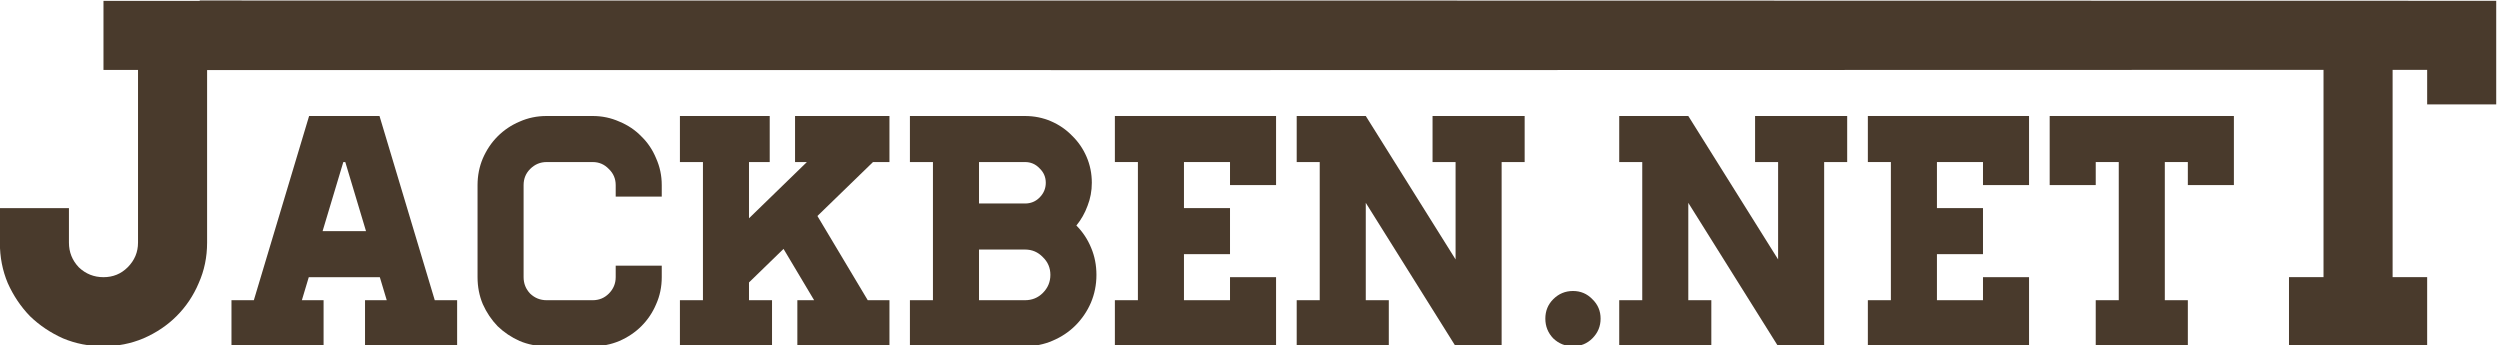 <svg
   xmlns="http://www.w3.org/2000/svg"
   viewBox="-29 0 304 42"
   version="1.1">
  <g transform="translate(-1.26,-2)" style="fill:#493A2C;stroke:none;">
    <path
       d="m -3.456,2.065 0,8.459 c 85.672,10e-4 173.249,0.013 258.256,-0.029 l 0,25.201 -4.199,0 0,8.4 16.801,0 0,-8.4 -4.201,0 0,-25.201 4.201,0 0,4.201 8.398,0 0,-12.6 c -95.96,-0.038 -196.476,-0.032 -279.256,-0.031 z" />
    <g transform="translate(-169.9,-265.4)">
      <path
         d="m 171.543,267.505 0,8.4 -4.2,0 0,21 q 0,2.64 -1.02,4.92 -0.96,2.28 -2.7,4.02 -1.68,1.68 -4.02,2.7 -2.28,0.96 -4.86,0.96 -2.64,0 -4.92,-0.96 -2.28,-1.02 -4.02,-2.7 -1.68,-1.74 -2.7,-4.02 -0.96,-2.28 -0.96,-4.92 l 0,-4.2 8.4,0 0,4.2 q 0,1.74 1.2,3 1.26,1.2 3,1.2 1.74,0 2.94,-1.2 1.26,-1.26 1.26,-3 l 0,-21 -4.2,0 0,-8.4 16.8,0 z"
          />
      <path
         d="m 197.747,303.905 0,5.6 -11.2,0 0,-5.6 2.64,0 -0.84,-2.8 -8.64,0 -0.84,2.8 2.64,0 0,5.6 -11.2,0 0,-5.6 2.72,0 6.72,-22.4 8.56,0 6.72,22.4 2.72,0 z m -11.08,-8.4 -2.52,-8.4 -0.24,0 -2.52,8.4 5.28,0 z"
          />
      <path
         d="m 217.029,291.305 0,-1.4 q 0,-1.16 -0.84,-1.96 -0.8,-0.84 -1.96,-0.84 l -5.6,0 q -1.16,0 -2,0.84 -0.8,0.8 -0.8,1.96 l 0,11.2 q 0,1.16 0.8,2 0.84,0.8 2,0.8 l 5.6,0 q 1.16,0 1.96,-0.8 0.84,-0.84 0.84,-2 l 0,-1.4 5.6,0 0,1.4 q 0,1.76 -0.68,3.28 -0.64,1.52 -1.8,2.68 -1.12,1.12 -2.68,1.8 -1.52,0.64 -3.24,0.64 l -5.6,0 q -1.76,0 -3.28,-0.64 -1.52,-0.68 -2.68,-1.8 -1.12,-1.16 -1.8,-2.68 -0.64,-1.52 -0.64,-3.28 l 0,-11.2 q 0,-1.72 0.64,-3.24 0.68,-1.56 1.8,-2.68 1.16,-1.16 2.68,-1.8 1.52,-0.68 3.28,-0.68 l 5.6,0 q 1.72,0 3.24,0.68 1.56,0.64 2.68,1.8 1.16,1.12 1.8,2.68 0.68,1.52 0.68,3.24 l 0,1.4 -5.6,0 z"
          />
      <path
         d="m 241.558,293.665 6.12,10.24 2.64,0 0,5.6 -11.2,0 0,-5.6 2.04,0 -3.72,-6.24 -4.2,4.08 0,2.16 2.8,0 0,5.6 -11.2,0 0,-5.6 2.8,0 0,-16.8 -2.8,0 0,-5.6 10.92,0 0,5.6 -2.52,0 0,6.84 7.04,-6.84 -1.44,0 0,-5.6 11.48,0 0,5.6 -2,0 -6.76,6.56 z"
          />
      <path
         d="m 273.047,294.825 q 1.16,1.16 1.8,2.72 0.64,1.52 0.64,3.28 0,1.8 -0.68,3.4 -0.68,1.56 -1.88,2.76 -1.16,1.16 -2.76,1.84 -1.56,0.68 -3.36,0.68 l -14,0 0,-5.6 2.8,0 0,-16.8 -2.8,0 0,-5.6 14,0 q 1.68,0 3.16,0.64 1.48,0.64 2.56,1.76 1.12,1.08 1.76,2.56 0.64,1.48 0.64,3.16 0,1.48 -0.52,2.8 -0.48,1.32 -1.36,2.4 z m -11.84,-7.72 0,5.04 5.6,0 q 1.04,0 1.76,-0.72 0.76,-0.76 0.76,-1.8 0,-1.04 -0.76,-1.76 -0.72,-0.76 -1.76,-0.76 l -5.6,0 z m 5.6,16.8 q 1.28,0 2.16,-0.88 0.92,-0.92 0.92,-2.2 0,-1.28 -0.92,-2.16 -0.88,-0.92 -2.16,-0.92 l -5.6,0 0,6.16 5.6,0 z"
          />
      <path
         d="m 297.329,281.505 0,8.4 -5.6,0 0,-2.8 -5.6,0 0,5.6 5.6,0 0,5.6 -5.6,0 0,5.6 5.6,0 0,-2.8 5.6,0 0,8.4 -19.6,0 0,-5.6 2.8,0 0,-16.8 -2.8,0 0,-5.6 19.6,0 z"
          />
      <path
         d="m 327.558,281.505 0,5.6 -2.8,0 0,22.4 -5.6,0 -10.92,-17.44 0,11.84 2.8,0 0,5.6 -11.2,0 0,-5.6 2.8,0 0,-16.8 -2.8,0 0,-5.6 8.4,0 10.92,17.44 0,-11.84 -2.8,0 0,-5.6 11.2,0 z"
          />
      <path
         d="m 333.433,302.785 q 1.4,0 2.36,1 1,0.96 1,2.36 0,1.4 -1,2.4 -0.96,0.96 -2.36,0.96 -1.4,0 -2.4,-0.96 -0.96,-1 -0.96,-2.4 0,-1.4 0.96,-2.36 1,-1 2.4,-1 z"
          />
      <path
         d="m 366.777,281.505 0,5.6 -2.8,0 0,22.4 -5.6,0 -10.92,-17.44 0,11.84 2.8,0 0,5.6 -11.2,0 0,-5.6 2.8,0 0,-16.8 -2.8,0 0,-5.6 8.4,0 10.92,17.44 0,-11.84 -2.8,0 0,-5.6 11.2,0 z"
          />
      <path
         d="m 388.891,281.505 0,8.4 -5.6,0 0,-2.8 -5.6,0 0,5.6 5.6,0 0,5.6 -5.6,0 0,5.6 5.6,0 0,-2.8 5.6,0 0,8.4 -19.6,0 0,-5.6 2.8,0 0,-16.8 -2.8,0 0,-5.6 19.6,0 z"
          />
      <path
         d="m 413.801,281.505 0,8.4 -5.6,0 0,-2.8 -2.8,0 0,16.8 2.8,0 0,5.6 -11.2,0 0,-5.6 2.8,0 0,-16.8 -2.8,0 0,2.8 -5.6,0 0,-8.4 22.4,0 z"
          />
    </g>
  </g>
</svg>
